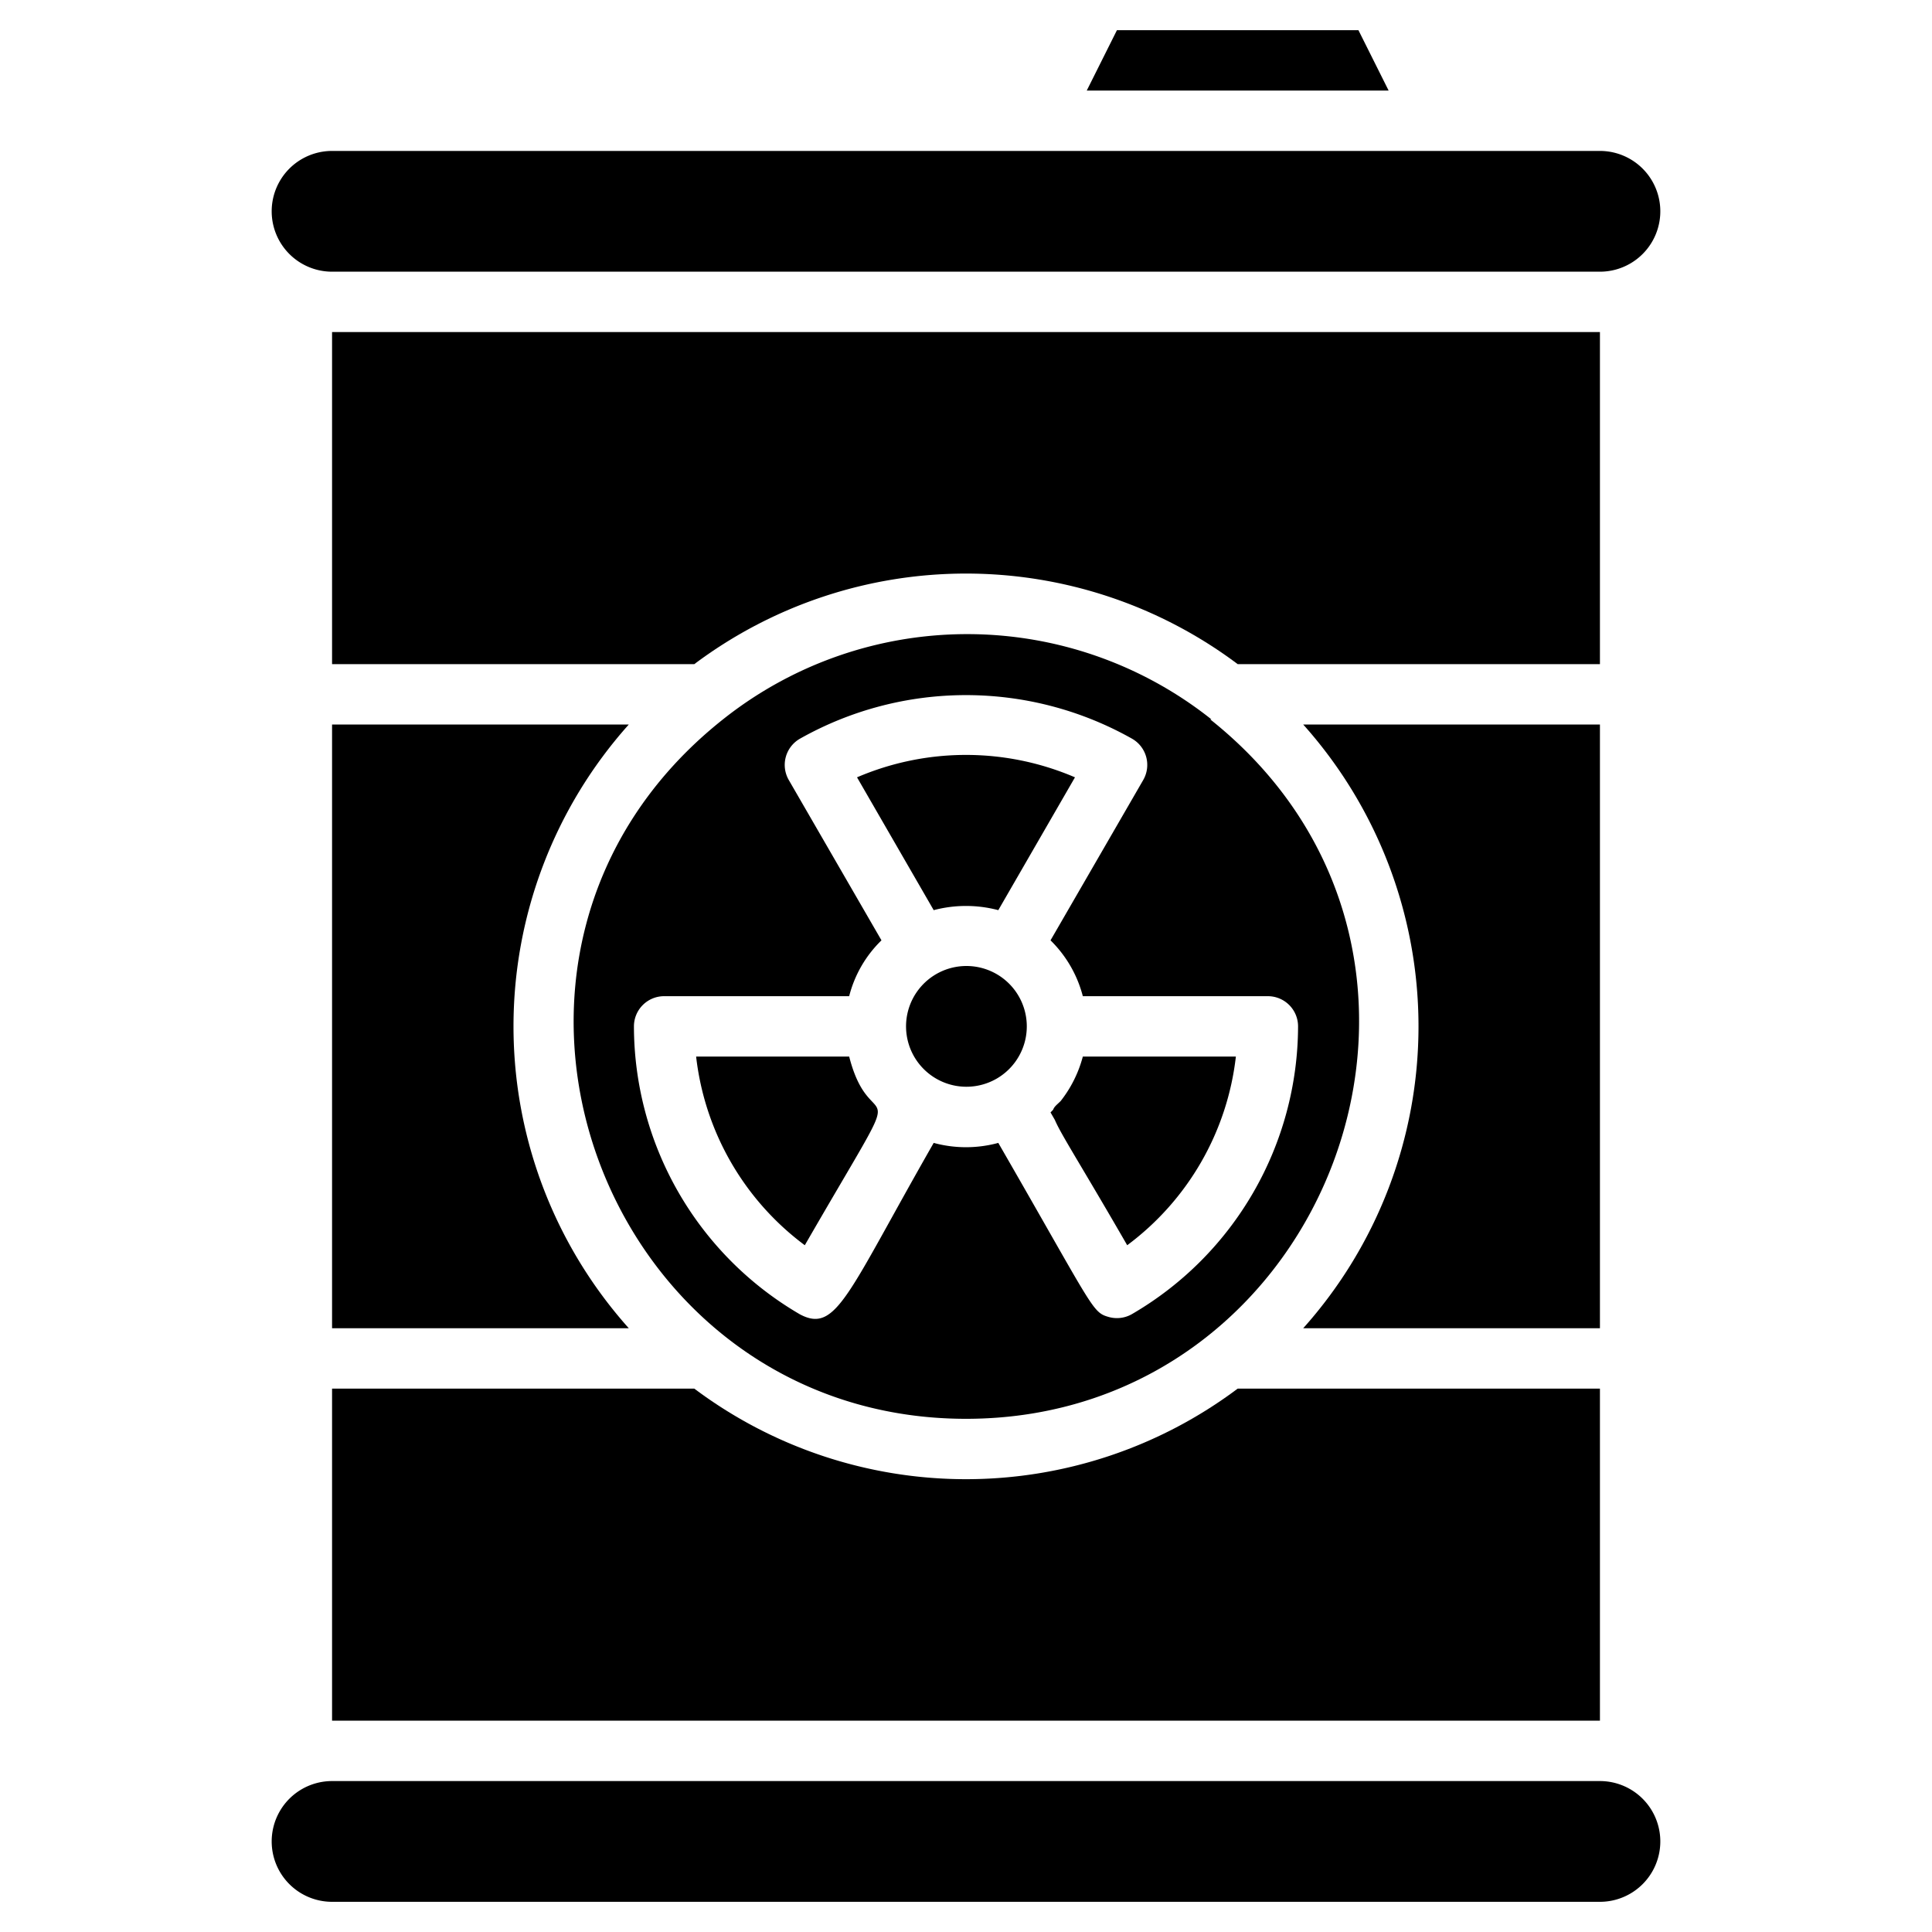 <svg xmlns="http://www.w3.org/2000/svg" viewBox="0 0 64 64"><title>Barrel</title><g id="Barrel"><path d="M53,9H11a2,2,0,0,1,0-4H53A2,2,0,0,1,53,9Z"/><path d="M53,63H11a2,2,0,0,1,0-4H53A2,2,0,0,1,53,63Z"/><path d="M20.83,44H11V24h9.83A15,15,0,0,0,20.83,44Z"/><path d="M28.39,25.75l2.54,4.4a4,4,0,0,1,2.14,0l2.54-4.4A9.15,9.15,0,0,0,28.39,25.75ZM35.87,35a4.06,4.06,0,0,1-1.07,1.85l2.54,4.4A9.07,9.07,0,0,0,40.94,35Zm-7.74,0H23.06a9.07,9.07,0,0,0,3.6,6.25C30.38,34.8,28.9,38,28.13,35Zm.26-9.25,2.54,4.4a4,4,0,0,1,2.14,0l2.54-4.4A9.15,9.15,0,0,0,28.39,25.75Zm0,0,2.54,4.4a4.19,4.19,0,0,1,2.14,0l2.54-4.4A9.15,9.15,0,0,0,28.39,25.75ZM35.87,35a4.06,4.06,0,0,1-1.07,1.85l2.54,4.4A9.07,9.07,0,0,0,40.94,35Zm0,0a4.06,4.06,0,0,1-1.07,1.85l2.54,4.4A9.07,9.07,0,0,0,40.94,35Zm-7.48-9.25,2.54,4.4a4.19,4.19,0,0,1,2.14,0l2.54-4.4A9.15,9.15,0,0,0,28.39,25.75ZM32,32a2,2,0,1,0,1,3.74h0A2,2,0,0,0,32,32Zm-3.87,3H23.06a9.07,9.07,0,0,0,3.6,6.25C30.38,34.8,28.9,38,28.13,35Zm0,0H23.06a9.07,9.07,0,0,0,3.6,6.25C30.38,34.8,28.9,38,28.13,35Zm.26-9.25,2.54,4.4a4.19,4.19,0,0,1,2.14,0l2.54-4.4A9.15,9.15,0,0,0,28.39,25.75ZM35.87,35a4.06,4.06,0,0,1-1.07,1.85l2.54,4.4A9.07,9.07,0,0,0,40.94,35Zm0,0a4.06,4.06,0,0,1-1.07,1.85l2.54,4.4A9.07,9.07,0,0,0,40.94,35Zm-2.8-4.85,2.54-4.4a9.15,9.15,0,0,0-7.22,0l2.54,4.4A4.19,4.19,0,0,1,33.07,30.15ZM32,32a2,2,0,1,0,1,3.74h0A2,2,0,0,0,32,32Zm-3.87,3H23.06a9.07,9.07,0,0,0,3.6,6.25C30.38,34.8,28.9,38,28.13,35Zm12-11.17a13,13,0,0,0-16.18,0C14.19,31.57,19.92,47,32,47S49.84,31.59,40.09,23.83ZM37.5,43.53a1,1,0,0,1-.76.1c-.57-.16-.47-.22-3.67-5.77a4.08,4.08,0,0,1-2.14,0c-2.86,5-3.22,6.32-4.43,5.68A11.06,11.06,0,0,1,21,34a1,1,0,0,1,1-1h6.13a3.93,3.93,0,0,1,1.07-1.85l-3.07-5.31a1,1,0,0,1,.37-1.37,11.2,11.2,0,0,1,11,0,1,1,0,0,1,.37,1.37L34.8,31.15A4,4,0,0,1,35.87,33H42a1,1,0,0,1,1,1A11.06,11.06,0,0,1,37.5,43.53Zm-.16-2.28A9.07,9.07,0,0,0,40.94,35H35.87C35.07,38.16,33.53,34.64,37.34,41.25Zm-4.27-11.1,2.54-4.4a9.15,9.15,0,0,0-7.22,0l2.54,4.4A4.19,4.19,0,0,1,33.07,30.15ZM32,32a2,2,0,1,0,1,3.74h0A2,2,0,0,0,32,32Zm-3.87,3H23.06a9.07,9.07,0,0,0,3.6,6.25C30.38,34.8,28.9,38,28.13,35Zm0,0H23.06a9.07,9.07,0,0,0,3.6,6.25C30.38,34.8,28.9,38,28.13,35ZM32,32a2,2,0,1,0,1,3.74h0A2,2,0,0,0,32,32Zm-3.61-6.25,2.54,4.4a4.19,4.19,0,0,1,2.14,0l2.54-4.4A9.15,9.15,0,0,0,28.39,25.75ZM35.87,35a4.06,4.06,0,0,1-1.07,1.85l2.54,4.4A9.07,9.07,0,0,0,40.94,35Zm0,0a4.06,4.06,0,0,1-1.07,1.85l2.54,4.4A9.07,9.07,0,0,0,40.94,35Zm-7.48-9.25,2.54,4.4a4.19,4.19,0,0,1,2.14,0l2.54-4.4A9.15,9.15,0,0,0,28.39,25.75ZM28.13,35H23.06a9.07,9.07,0,0,0,3.6,6.25C30.38,34.8,28.9,38,28.13,35ZM32,32a2,2,0,1,0,1,3.74h0A2,2,0,0,0,32,32Zm-3.61-6.25,2.54,4.4a4,4,0,0,1,2.14,0l2.54-4.4A9.15,9.15,0,0,0,28.39,25.75ZM35.87,35a4.06,4.06,0,0,1-1.07,1.85l2.54,4.4A9.07,9.07,0,0,0,40.94,35Zm0,0a4.06,4.06,0,0,1-1.07,1.85l2.54,4.4A9.07,9.07,0,0,0,40.94,35Zm-7.48-9.25,2.54,4.4a4,4,0,0,1,2.14,0l2.54-4.4A9.15,9.15,0,0,0,28.39,25.75ZM28.13,35H23.06a9.07,9.07,0,0,0,3.6,6.25C30.38,34.8,28.9,38,28.13,35Z"/><path d="M23,22H11V11H53V22H41A15,15,0,0,0,23,22Z"/><path d="M43.17,24H53V44H43.17A15,15,0,0,0,43.17,24Z"/><path d="M41,46H53V57H11V46H23A15,15,0,0,0,41,46Z"/><path d="M31.47,30a4.52,4.52,0,0,1,1,0A3.62,3.62,0,0,0,31.47,30Z"/><polygon points="46 3 36 3 37 1 45 1 46 3"/></g></svg>